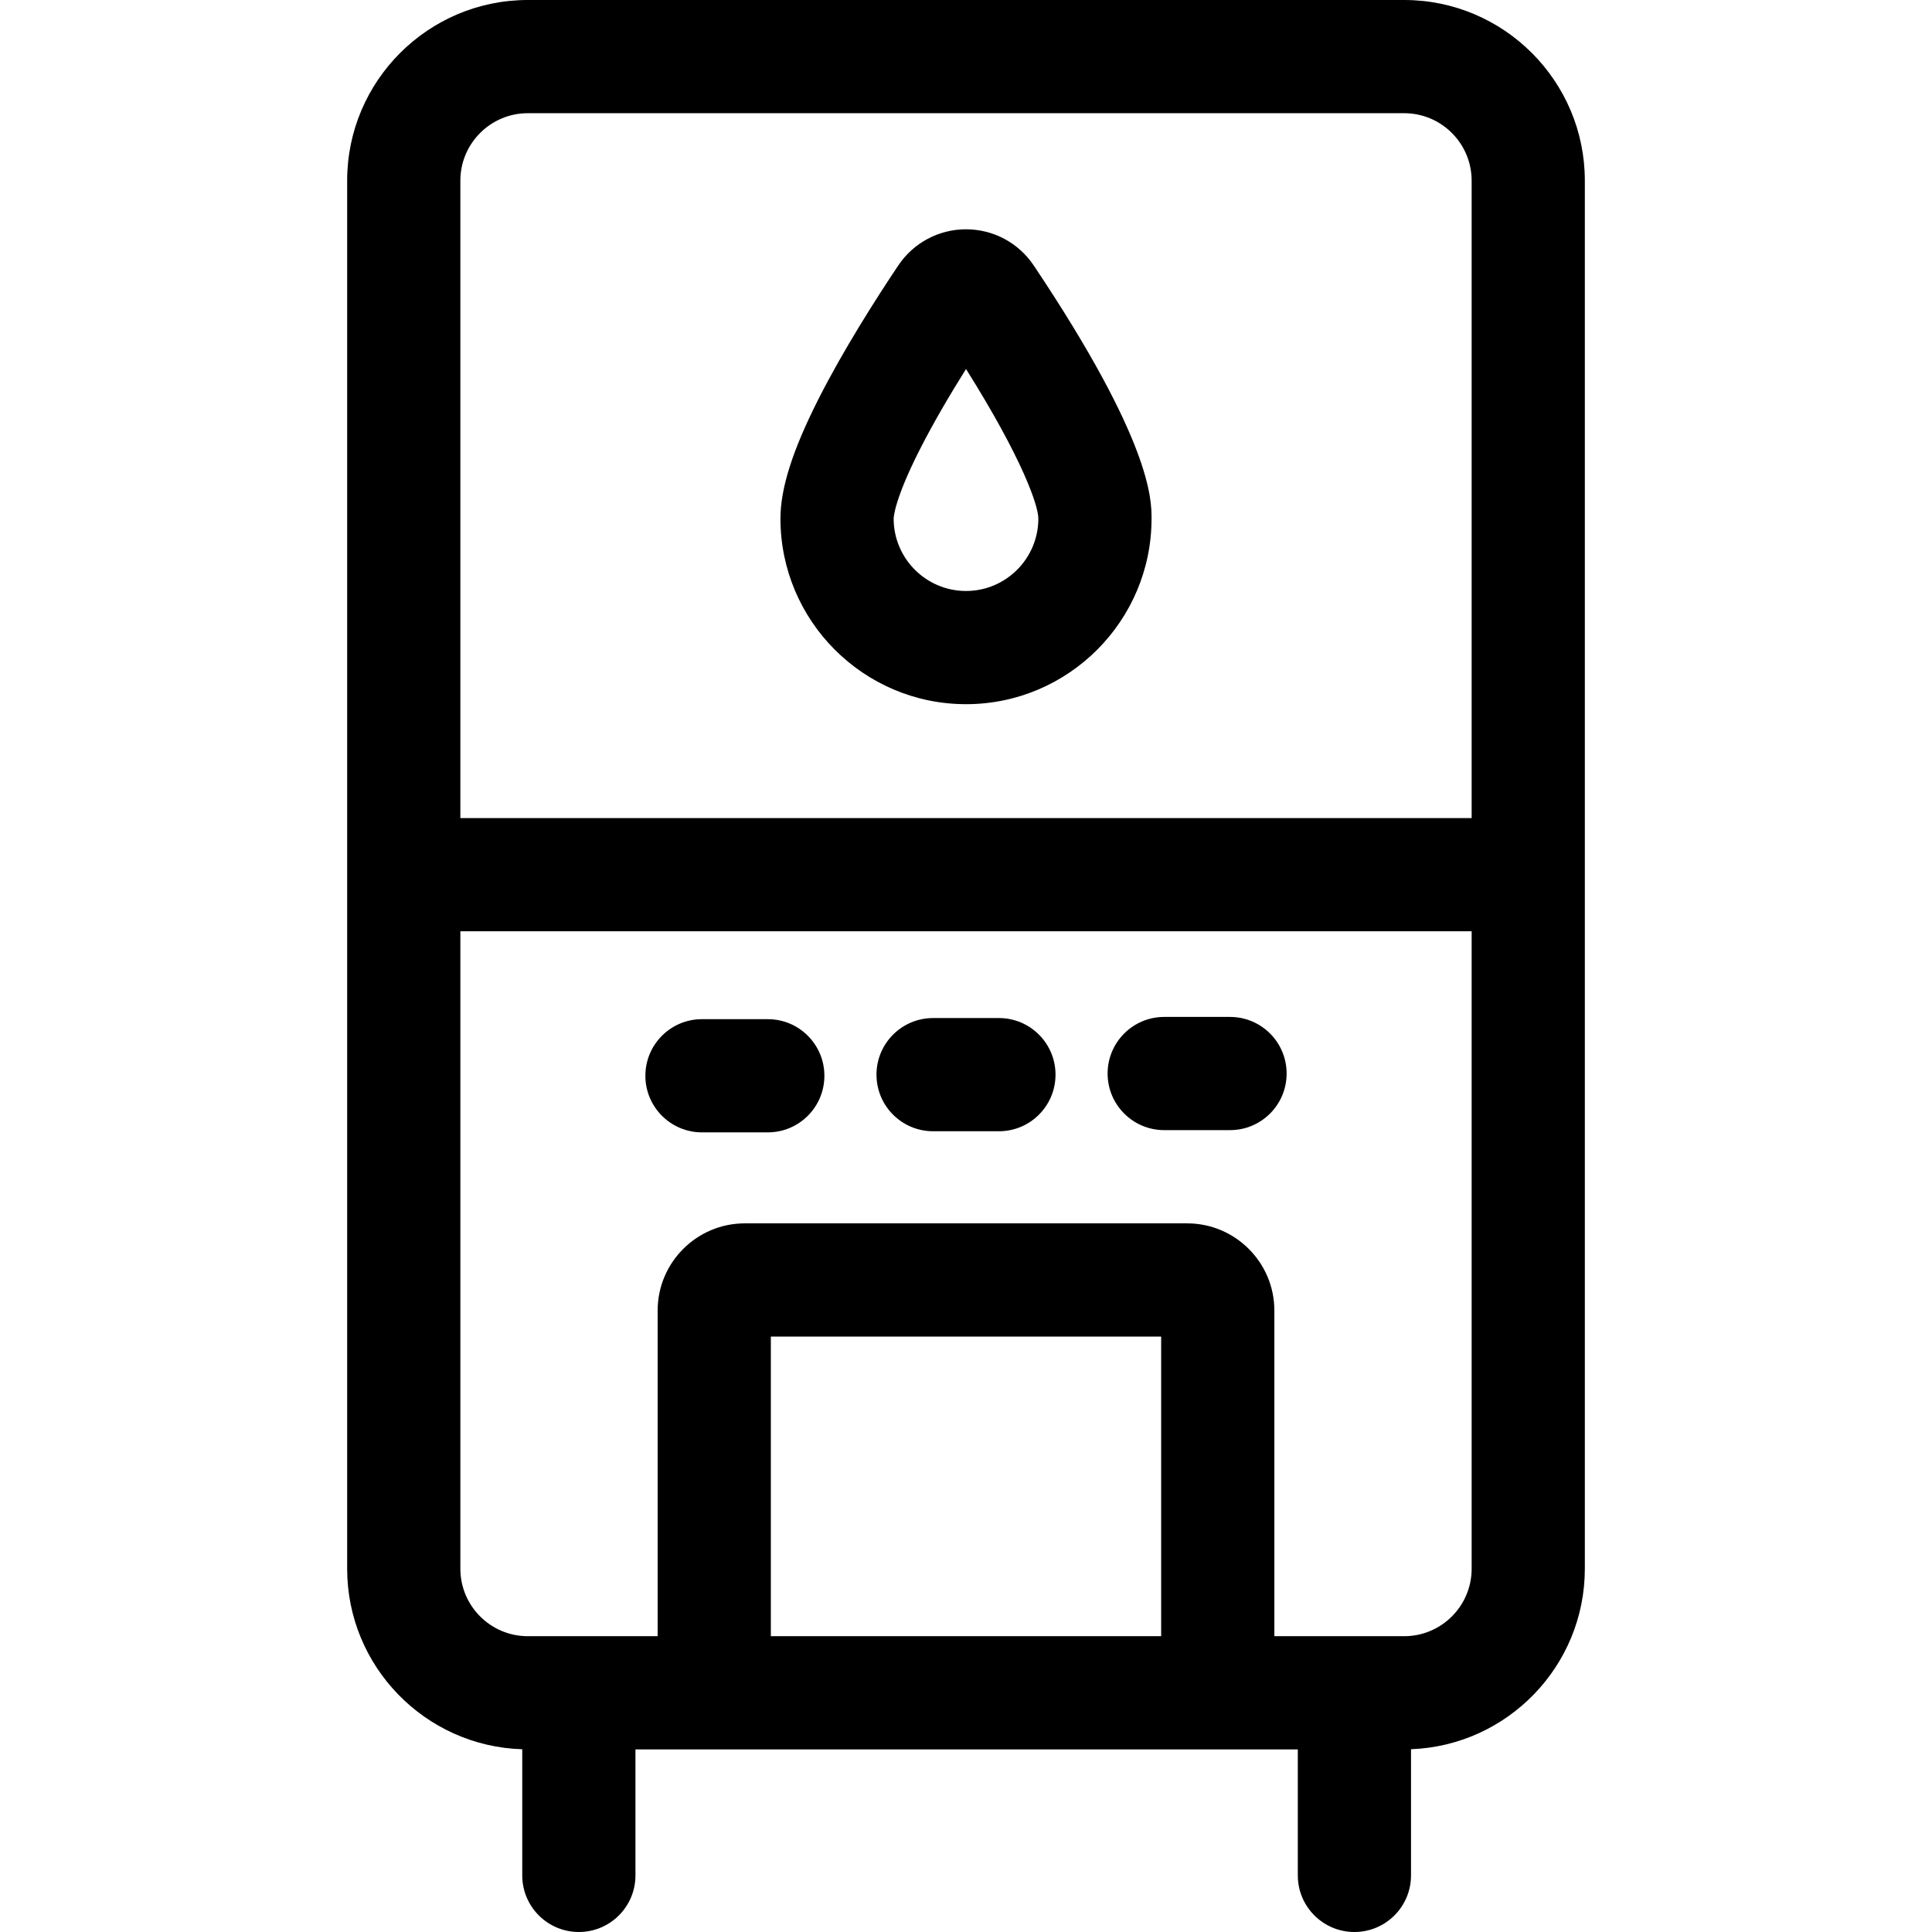 <svg height="512pt" viewBox="-92 0 512 512" width="512pt" xmlns="http://www.w3.org/2000/svg"><path d="m164 186.617c27.113 0 49.172-22.062 49.172-49.184 0-5.055 0-20.434-31.219-67.078-4.016-6.004-10.727-9.59-17.949-9.59-7.227 0-13.938 3.586-17.957 9.594-6.008 8.973-14.539 22.375-21.074 35.258-6.922 13.648-10.145 23.754-10.145 31.816 0 27.121 22.059 49.184 49.172 49.184zm-12.273-67.43c3.668-7.227 8.109-14.746 12.277-21.395 14.969 23.82 19.168 36.207 19.168 39.641 0 10.578-8.602 19.184-19.172 19.184s-19.172-8.605-19.172-19.184c0-.191.078-4.797 6.898-18.246zm0 0"/><path d="m280.129 0h-232.258c-26.395 0-47.871 21.477-47.871 47.871v367.867c0 25.902 20.684 47.051 46.402 47.832v33.43c0 8.285 6.715 15 15 15s15-6.715 15-15v-33.391h175.531v33.391c0 8.285 6.719 15 15 15 8.285 0 15-6.715 15-15v-33.438c25.562-.953 46.066-22.035 46.066-47.824v-367.867c0-26.395-21.477-47.871-47.871-47.871zm-232.258 30h232.258c9.855 0 17.871 8.016 17.871 17.871v168.934h-268v-168.934c0-9.855 8.016-17.871 17.871-17.871zm64.41 403.609v-79.406h103.438v79.406zm167.848 0h-34.41v-86.297c0-12.742-10.367-23.109-23.109-23.109h-117.219c-12.742 0-23.109 10.367-23.109 23.109v86.297h-34.41c-9.855 0-17.871-8.016-17.871-17.871v-168.934h268v168.934c0 9.855-8.016 17.871-17.871 17.871zm0 0"/><path d="m111.473 270.09h-17.441c-8.285 0-15 6.715-15 15 0 8.281 6.715 15 15 15h17.441c8.285 0 15-6.719 15-15 0-8.285-6.715-15-15-15zm0 0"/><path d="m172.723 269.793h-17.445c-8.281 0-15 6.715-15 15 0 8.285 6.719 15 15 15h17.445c8.281 0 15-6.715 15-15 0-8.285-6.715-15-15-15zm0 0"/><path d="m233.969 269.496h-17.441c-8.285 0-15 6.719-15 15 0 8.285 6.715 15 15 15h17.441c8.285 0 15-6.715 15-15 0-8.281-6.715-15-15-15zm0 0"/></svg>